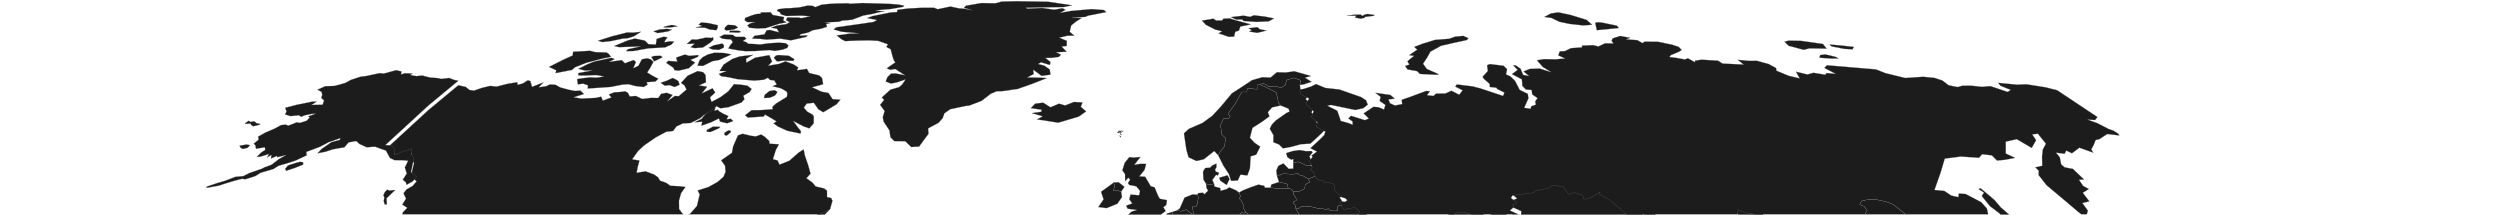 <svg width="2202" height="189" viewBox="0 0 2202 189" fill="none" xmlns="http://www.w3.org/2000/svg">
<g clip-path="url(#clip0_2027_930)">
<path d="M1051.38 189.086L1050.95 193.57L1049.56 193.784L1049.13 197.52L1044.43 194.424L1041.76 194.958L1038.03 191.862L1035.46 189.193L1033.11 189.086L1032.26 186.737L1036.42 185.456L1040.27 185.99L1045.07 184.602L1048.39 187.484L1051.38 189.086V189.086Z" fill="#1C1C1C" stroke="#6A6A6A" stroke-width="0.2" stroke-linecap="round" stroke-linejoin="round"/>
<path d="M1184.97 173.711L1180.81 173.498L1179.96 174.138L1181.56 176.274L1183.69 180.544L1179.31 180.865L1177.93 182.359L1178.25 185.669L1176 185.029L1171.41 185.349L1169.81 183.747L1167.99 184.922L1165.97 183.961L1161.8 183.854L1155.71 182.253L1150.48 181.719L1146.42 181.932L1143.86 183.641L1141.4 183.961L1140.87 180.971L1138.84 177.982L1141.83 176.594L1141.4 174.031L1139.59 171.576L1138.95 168.693H1143.97L1149.09 166.237L1149.63 162.607L1153.47 160.472L1152.4 157.589L1155.29 156.522L1160.2 154.066L1165.86 155.667L1166.82 157.269L1169.38 156.522L1174.51 158.016L1175.68 161.113L1174.94 162.821L1178.99 167.092L1181.24 168.266V169.44L1184.87 170.615L1186.68 172.323L1184.97 173.711V173.711Z" fill="#1C1C1C" stroke="#6A6A6A" stroke-width="0.2" stroke-linecap="round" stroke-linejoin="round"/>
<path d="M725.657 189.833L720.317 195.599L724.482 193.357L727.579 194.851L725.016 197.093L729.074 198.908L732.064 197.307L736.656 199.335L733.666 204.247L737.724 203.072L737.404 206.596L737.938 210.76L734.093 216.739L731.53 216.952L728.433 215.671L731.103 210.226L729.822 209.372L722.026 215.137L718.822 214.924L723.521 211.721L718.822 210.119L712.948 210.546L702.696 210.333L702.482 208.411L706.541 205.955L704.725 204.247L710.492 200.19L719.249 189.62L723.734 185.883L729.074 183.641L731.317 183.854L729.715 185.669L725.657 189.833Z" fill="#1C1C1C" stroke="#6A6A6A" stroke-width="0.2" stroke-linecap="round" stroke-linejoin="round"/>
<path d="M341.2 166.984L342.802 167.839L348.142 167.305L340.452 174.672L340.773 180.01H338.744L337.996 177.021L338.53 173.924L337.676 171.896L339.064 169.013L341.2 166.984Z" fill="#1C1C1C" stroke="#6A6A6A" stroke-width="0.2" stroke-linecap="round" stroke-linejoin="round"/>
<path d="M643.853 116.27L640.008 119.473L638.193 118.94L638.086 117.124L638.513 116.697L641.503 114.882L643.319 114.989L643.853 116.27Z" fill="#1C1C1C" stroke="#6A6A6A" stroke-width="0.2" stroke-linecap="round" stroke-linejoin="round"/>
<path d="M633.495 112.853L625.805 116.27L622.602 116.057V114.455L627.941 111.572L634.349 111.679L633.495 112.853Z" fill="#1C1C1C" stroke="#6A6A6A" stroke-width="0.2" stroke-linecap="round" stroke-linejoin="round"/>
<path d="M630.183 94.916L629.222 97.585L632.105 96.625L633.707 98.226L637.445 100.361L641.503 102.177L640.008 105.059L643.746 104.632L645.775 106.661L640.435 108.583L634.134 107.088L633.28 104.312L626.552 107.622L617.795 110.718L618.542 107.195L611.814 107.728L617.902 104.739L621.746 99.934L627.193 94.489L630.183 94.916Z" fill="#1C1C1C" stroke="#6A6A6A" stroke-width="0.2" stroke-linecap="round" stroke-linejoin="round"/>
<path d="M678.133 86.055L672.9 86.375L673.648 83.492L677.706 80.182L682.298 79.435L684.755 81.037L683.153 83.492L682.191 84.346L678.133 86.055Z" fill="#1C1C1C" stroke="#6A6A6A" stroke-width="0.2" stroke-linecap="round" stroke-linejoin="round"/>
<path d="M598.572 74.631L594.193 76.659L589.708 74.951L585.543 75.485L581.912 72.923L587.252 71.108L592.485 68.652L595.688 70.253L597.397 71.321L597.824 72.389L598.572 74.631Z" fill="#1C1C1C" stroke="#6A6A6A" stroke-width="0.2" stroke-linecap="round" stroke-linejoin="round"/>
<g filter="url(#filter0_d_2027_930)">
<path d="M655.172 226.881L652.823 223.038L655.92 213.962L654.211 212.041L650.26 213.108L649.085 211.4L643.211 216.418L639.794 221.65L636.804 224.746L634.134 225.814L632.318 226.134L631.144 227.735H621.212L612.882 227.842L609.998 229.017L602.737 233.714V233.608L601.775 233.181L599.639 234.141L597.61 235.529L595.688 234.355L590.669 235.209L586.504 236.17L584.475 237.024L582.019 239.266L583.941 240.014L585.756 239.587H586.077L585.756 241.615L580.63 242.363L577.64 243.217L575.825 244.284L573.048 243.644L571.339 243.964L568.242 245.886L563.33 248.021L560.446 247.594L562.582 245.245L566.533 241.508L570.912 239.266L572.087 237.345L573.048 234.141L577.106 230.405L578.067 226.134L579.242 230.298L583.3 231.259L585.863 229.017L584.368 223.892L583.407 221.756L579.135 220.475L575.077 219.728H570.912L567.281 218.874L566.854 217.379L565.359 218.34L564.077 218.126L566.106 215.884L564.184 215.03L566.213 212.468L564.932 210.546L566.747 208.624L561.194 207.663L561.087 203.819L560.233 202.965L556.708 202.752L552.33 201.471L550.728 202.325L548.806 203.926L545.282 204.994L541.971 207.663L536.204 205.848L531.505 206.702L527.34 204.674L522.428 203.606L518.904 203.179L517.836 202.111L518.797 198.481H516.981L515.593 201.043H504.7H486.545H468.604H452.692H436.886H421.188H405.062H399.936H384.237H369.179H368.432L362.665 194.531L360.956 191.648L353.481 188.872L354.869 183L358.713 179.049L354.335 176.167L357.645 170.935L355.403 166.237L358.073 162.821L363.519 159.724L366.937 155.667L362.024 151.61L363.519 144.243L364.694 139.759L362.985 136.876L362.131 134.314L362.772 131.004L355.83 133.032L347.714 136.556L347.393 132.499L346.859 129.723L343.869 128.014L339.384 127.801L377.402 92.888L403.673 71.107L410.081 72.495L413.605 75.271L417.557 75.805L424.285 73.456L431.76 71.641L437.42 72.281L446.925 69.826L455.682 68.438L455.895 70.787L460.701 69.399L464.866 66.73L467.109 67.37L468.604 72.495L478.749 68.545L474.584 72.922L480.992 71.961L484.409 70.36L489.322 70.68L493.487 73.029L501.496 75.164L506.516 76.125L511.214 75.805L514.311 78.794L505.234 81.677L512.069 82.852L524.777 82.211L529.476 81.143L530.971 84.667L538.554 81.784L536.311 79.221L541.117 77.3L546.67 76.979L550.835 76.445L553.078 77.833L554.679 80.93L560.019 80.503L565.679 83.172L573.368 82.211L579.776 82.318L582.339 78.688L587.145 77.727L592.378 79.648L587.785 85.2L594.407 80.503L597.824 80.716L604.659 74.844L602.95 71.321L599.853 68.972L605.727 62.672L614.484 58.615L619.289 59.576L621.425 62.032L621.852 68.438L615.658 71.214L622.814 72.388L618.115 78.26L627.619 73.776L629.969 77.513L625.377 81.784L626.765 85.734L634.561 81.57L641.503 76.445L646.522 70.146L652.395 70.573L658.162 71.427L662.007 74.31L660.191 77.193L654.745 80.289L655.706 83.385L653.143 86.268L641.503 90.432L634.561 91.393L631.144 89.578L627.619 92.567L619.717 97.585L616.513 100.255L608.29 104.312L601.348 104.739L595.902 107.301L592.805 111.359L586.717 112.106L577.426 117.124L567.388 124.064L562.048 128.975L556.815 136.342L563.223 137.41L561.621 143.282L560.767 148.193L568.563 146.912L576.038 149.688L579.562 152.144L581.378 155.133L586.611 156.948L590.455 159.618L598.572 160.045L603.698 160.685L599.853 166.237L598.038 172.75L598.144 180.117L602.843 186.416L607.863 184.281L613.843 177.448L616.299 167.198L614.484 163.782L624.095 160.685L632.105 156.201L637.231 151.717L639.046 147.446L638.619 142.001L635.202 137.196L644.706 130.577L645.774 124.918L649.939 115.309L653.997 113.814L661.152 115.522L665.638 116.163L670.444 114.455L673.754 116.59L677.599 120.22L677.812 122.569L686.035 123.103L683.259 128.335L680.803 136.235L684.861 137.303L686.569 141.04L695.326 137.517L703.336 130.47L707.821 127.587L708.996 133.246L711.773 141.254L713.908 148.941L710.277 152.998L715.404 156.628L718.501 160.258L725.869 161.966L728.432 163.995V169.547L732.063 170.401L733.238 172.857L731.102 180.224L726.51 182.679L722.025 185.028L712.627 187.377L704.19 192.716L695.006 193.89L684.22 192.395H676.424L670.764 192.822L664.677 197.627L656.774 200.616L645.988 209.371L637.551 215.564L642.57 214.496L654.211 205.635L667.347 200.083L675.463 199.442L678.987 202.752L672.473 207.236L671.832 214.389L671.939 219.514L677.919 222.824L687.103 221.863L694.792 214.283L693.724 219.194L696.394 221.65L688.492 226.027L675.249 230.084L669.055 232.754L661.366 237.665L657.415 237.131L659.017 231.472L670.123 225.814L661.473 226.027L655.172 226.881Z" fill="#1C1C1C"/>
<path d="M655.172 226.881L652.823 223.038L655.92 213.962L654.211 212.041L650.26 213.108L649.085 211.4L643.211 216.418L639.794 221.65L636.804 224.746L634.134 225.814L632.318 226.134L631.144 227.735H621.212L612.882 227.842L609.998 229.017L602.737 233.714V233.608L601.775 233.181L599.639 234.141L597.61 235.529L595.688 234.355L590.669 235.209L586.504 236.17L584.475 237.024L582.019 239.266L583.941 240.014L585.756 239.587H586.077L585.756 241.615L580.63 242.363L577.64 243.217L575.825 244.284L573.048 243.644L571.339 243.964L568.242 245.886L563.33 248.021L560.446 247.594L562.582 245.245L566.533 241.508L570.912 239.266L572.087 237.345L573.048 234.141L577.106 230.405L578.067 226.134L579.242 230.298L583.3 231.259L585.863 229.017L584.368 223.892L583.407 221.756L579.135 220.475L575.077 219.728H570.912L567.281 218.874L566.854 217.379L565.359 218.34L564.077 218.126L566.106 215.884L564.184 215.03L566.213 212.468L564.932 210.546L566.747 208.624L561.194 207.663L561.087 203.819L560.233 202.965L556.708 202.752L552.33 201.471L550.728 202.325L548.806 203.926L545.282 204.994L541.971 207.663L536.204 205.848L531.505 206.702L527.34 204.674L522.428 203.606L518.904 203.179L517.836 202.111L518.797 198.481H516.981L515.593 201.043H504.7H486.545H468.604H452.692H436.886H421.188H405.062H399.936H384.237H369.179H368.432L362.665 194.531L360.956 191.648L353.481 188.872L354.869 183L358.713 179.049L354.335 176.167L357.645 170.935L355.403 166.237L358.073 162.821L363.519 159.724L366.937 155.667L362.024 151.61L363.519 144.243L364.694 139.759L362.985 136.876L362.131 134.314L362.772 131.004L355.83 133.032L347.714 136.556L347.393 132.499L346.859 129.723L343.869 128.014L339.384 127.801L377.402 92.888L403.673 71.107L410.081 72.495L413.605 75.271L417.557 75.805L424.285 73.456L431.76 71.641L437.42 72.281L446.925 69.826L455.682 68.438L455.895 70.787L460.701 69.399L464.866 66.73L467.109 67.37L468.604 72.495L478.749 68.545L474.584 72.922L480.992 71.961L484.409 70.36L489.322 70.68L493.487 73.029L501.496 75.164L506.516 76.125L511.214 75.805L514.311 78.794L505.234 81.677L512.069 82.852L524.777 82.211L529.476 81.143L530.971 84.667L538.554 81.784L536.311 79.221L541.117 77.3L546.67 76.979L550.835 76.445L553.078 77.833L554.679 80.93L560.019 80.503L565.679 83.172L573.368 82.211L579.776 82.318L582.339 78.688L587.145 77.727L592.378 79.648L587.785 85.2L594.407 80.503L597.824 80.716L604.659 74.844L602.95 71.321L599.853 68.972L605.727 62.672L614.484 58.615L619.289 59.576L621.425 62.032L621.852 68.438L615.658 71.214L622.814 72.388L618.115 78.26L627.619 73.776L629.969 77.513L625.377 81.784L626.765 85.734L634.561 81.57L641.503 76.445L646.522 70.146L652.395 70.573L658.162 71.427L662.007 74.31L660.191 77.193L654.745 80.289L655.706 83.385L653.143 86.268L641.503 90.432L634.561 91.393L631.144 89.578L627.619 92.567L619.717 97.585L616.513 100.255L608.29 104.312L601.348 104.739L595.902 107.301L592.805 111.359L586.717 112.106L577.426 117.124L567.388 124.064L562.048 128.975L556.815 136.342L563.223 137.41L561.621 143.282L560.767 148.193L568.563 146.912L576.038 149.688L579.562 152.144L581.378 155.133L586.611 156.948L590.455 159.618L598.572 160.045L603.698 160.685L599.853 166.237L598.038 172.75L598.144 180.117L602.843 186.416L607.863 184.281L613.843 177.448L616.299 167.198L614.484 163.782L624.095 160.685L632.105 156.201L637.231 151.717L639.046 147.446L638.619 142.001L635.202 137.196L644.706 130.577L645.774 124.918L649.939 115.309L653.997 113.814L661.152 115.522L665.638 116.163L670.444 114.455L673.754 116.59L677.599 120.22L677.812 122.569L686.035 123.103L683.259 128.335L680.803 136.235L684.861 137.303L686.569 141.04L695.326 137.517L703.336 130.47L707.821 127.587L708.996 133.246L711.773 141.254L713.908 148.941L710.277 152.998L715.404 156.628L718.501 160.258L725.869 161.966L728.432 163.995V169.547L732.063 170.401L733.238 172.857L731.102 180.224L726.51 182.679L722.025 185.028L712.627 187.377L704.19 192.716L695.006 193.89L684.22 192.395H676.424L670.764 192.822L664.677 197.627L656.774 200.616L645.988 209.371L637.551 215.564L642.57 214.496L654.211 205.635L667.347 200.083L675.463 199.442L678.987 202.752L672.473 207.236L671.832 214.389L671.939 219.514L677.919 222.824L687.103 221.863L694.792 214.283L693.724 219.194L696.394 221.65L688.492 226.027L675.249 230.084L669.055 232.754L661.366 237.665L657.415 237.131L659.017 231.472L670.123 225.814L661.473 226.027L655.172 226.881Z" stroke="#6A6A6A" stroke-width="0.2" stroke-linecap="round" stroke-linejoin="round"/>
</g>
<path d="M541.438 51.996L536.419 54.558L547.632 52.957L550.409 55.733L558.205 52.85L560.127 54.665L557.777 60.11L562.369 57.868L565.36 52.209L569.952 51.355L573.156 52.209L575.505 54.452L572.622 59.897L570.059 63.847L574.544 66.623L579.884 69.399L577.107 71.855L569.525 72.389L570.379 74.524L566.962 76.659L559.806 75.805L553.719 74.204L548.273 74.524L538.127 76.552L526.06 77.407L517.623 77.941L517.943 75.165L513.565 73.67L508.973 74.31L508.332 69.719L511.856 69.079L519.652 68.118L525.526 68.438L532.147 67.371L525.205 66.089L515.487 66.516L509.4 66.41V64.381L521.895 62.032L515.167 62.139L509.4 60.644L517.73 56.48L523.283 54.238L538.448 50.928L541.438 51.996Z" fill="#1C1C1C" stroke="#6A6A6A" stroke-width="0.2" stroke-linecap="round" stroke-linejoin="round"/>
<path d="M583.621 50.395L576.146 54.025L573.689 50.181L575.932 49.327L581.806 49.113L583.621 50.395Z" fill="#1C1C1C" stroke="#6A6A6A" stroke-width="0.2" stroke-linecap="round" stroke-linejoin="round"/>
<path d="M699.598 52.103L698.85 53.597L694.471 53.491L690.093 53.384L684.86 54.131L683.899 53.704L681.656 50.822L683.472 48.9L685.821 48.473L694.792 49.113L699.598 52.103Z" fill="#1C1C1C" stroke="#6A6A6A" stroke-width="0.2" stroke-linecap="round" stroke-linejoin="round"/>
<path d="M657.094 51.782L657.414 55.199L665.103 50.821L677.598 48.579L680.054 54.238L676.637 57.868L686.248 56.266L691.908 54.024L699.17 56.8L703.122 59.469L701.947 61.925L710.704 60.644L712.733 64.274L721.704 66.516L724.053 68.758L725.014 74.203L715.296 76.873L723.519 80.716L729.82 81.997L733.344 87.336L740.286 87.763L736.762 91.927L725.121 98.867L720.849 96.304L716.791 90.539L710.49 91.286L708.034 94.81L710.917 98.226L715.723 101.002L716.791 102.604L716.684 108.689L712.84 113.067L707.82 111.359L698.636 106.554L702.481 111.786L705.471 115.522L705.151 117.658L693.51 115.202L685.394 111.572L681.336 108.689L683.899 106.874L678.773 103.778L673.753 100.895L672.792 102.604L658.802 103.565L656.239 101.536L662.006 97.052L670.656 96.945L680.588 96.198L680.375 94.062L683.685 91.073L693.083 85.307L693.51 82.638L692.976 80.716L687.957 77.834L680.375 75.912L684.112 74.417L681.976 70.787L678.345 70.466L676.316 68.545L672.792 70.253L664.356 71L649.404 69.719L641.502 68.011L635.201 67.157L633.172 65.128L639.9 62.566H633.813L637.337 56.907L644.919 51.996L651.327 49.754L663.288 48.259L657.094 51.782Z" fill="#1C1C1C" stroke="#6A6A6A" stroke-width="0.2" stroke-linecap="round" stroke-linejoin="round"/>
<path d="M603.27 48.045L607.115 49.22L615.231 48.472L614.697 50.074L608.183 52.743L612.241 55.092L606.688 60.11L597.717 62.245L594.086 61.819L593.125 59.683L586.824 55.412L588.64 53.597L596.542 54.238L595.581 50.715L603.27 48.045Z" fill="#1C1C1C" stroke="#6A6A6A" stroke-width="0.2" stroke-linecap="round" stroke-linejoin="round"/>
<path d="M627.406 53.918L619.076 58.082L614.377 57.868L616.299 52.957L619.076 50.288L623.561 47.939L629.114 46.444L637.551 46.658L644.172 47.939L633.386 52.85L627.406 53.918Z" fill="#1C1C1C" stroke="#6A6A6A" stroke-width="0.2" stroke-linecap="round" stroke-linejoin="round"/>
<path d="M503.74 61.605L489.323 64.381L489.963 61.925L483.556 58.935L488.255 56.587L496.264 52.529L504.38 48.899L504.808 45.59L519.759 44.735L524.244 45.91L534.389 46.23L536.418 47.725L538.127 50.074L531.186 51.462L516.341 55.305L506.516 59.256L503.74 61.605Z" fill="#1C1C1C" stroke="#6A6A6A" stroke-width="0.2" stroke-linecap="round" stroke-linejoin="round"/>
<path d="M637.445 41.96L633.066 43.988L627.513 43.561L624.096 42.173L628.901 39.824L636.27 38.33L637.765 40.251L637.445 41.96Z" fill="#1C1C1C" stroke="#6A6A6A" stroke-width="0.2" stroke-linecap="round" stroke-linejoin="round"/>
<path d="M628.047 32.671L628.261 35.127L625.271 37.796L619.077 41.853L611.708 42.387L608.29 41.533L611.921 38.436L604.873 38.757L609.465 34.7L613.523 34.913L621.746 33.098L626.979 33.418L628.047 32.671Z" fill="#1C1C1C" stroke="#6A6A6A" stroke-width="0.2" stroke-linecap="round" stroke-linejoin="round"/>
<path d="M585.97 35.447L585.223 37.262L589.922 36.408L593.766 36.621L591.31 39.291L585.863 41.746L571.019 42.6L557.884 44.949L551.476 45.056L553.078 43.348L564.505 40.892L545.389 41.533L540.903 40.572L553.398 35.447L559.165 33.952L568.029 35.767L571.126 38.863L577.64 39.291L578.388 34.272L584.582 32.351L587.892 32.884L585.97 35.447Z" fill="#1C1C1C" stroke="#6A6A6A" stroke-width="0.2" stroke-linecap="round" stroke-linejoin="round"/>
<path d="M645.454 30.749L647.911 32.457H655.813L657.308 34.166L654.318 36.087L657.629 37.262L658.91 38.543L664.143 38.757L669.59 39.184L677.172 38.116L685.822 37.582L692.016 38.009L694.472 40.038L693.405 42.173L689.56 43.668L682.405 44.842L677.813 44.095L665.211 44.949L656.668 45.056L650.687 44.415L641.503 42.707L643.212 39.718L645.454 37.155L643.959 34.806L636.484 34.166L633.707 32.564L637.765 30.429L645.454 30.749Z" fill="#1C1C1C" stroke="#6A6A6A" stroke-width="0.2" stroke-linecap="round" stroke-linejoin="round"/>
<path d="M564.611 27.973L558.417 31.924L552.757 33.739L548.699 33.952L538.126 36.194L530.544 37.048L526.699 35.874L539.194 31.924L552.223 28.614L558.096 28.721L564.611 27.973Z" fill="#1C1C1C" stroke="#6A6A6A" stroke-width="0.2" stroke-linecap="round" stroke-linejoin="round"/>
<path d="M651.328 28.614L649.406 28.721L642.357 28.4L643.105 27.012L650.794 27.119L652.503 27.973L651.328 28.614Z" fill="#1C1C1C" stroke="#6A6A6A" stroke-width="0.2" stroke-linecap="round" stroke-linejoin="round"/>
<path d="M588.533 27.653L579.135 29.148L575.611 27.547L581.058 25.945L587.465 25.411L591.844 26.159L588.533 27.653Z" fill="#1C1C1C" stroke="#6A6A6A" stroke-width="0.2" stroke-linecap="round" stroke-linejoin="round"/>
<path d="M596.862 23.169L590.775 24.13H584.367L585.435 23.382L591.522 21.994L593.338 22.208L596.862 23.169Z" fill="#1C1C1C" stroke="#6A6A6A" stroke-width="0.2" stroke-linecap="round" stroke-linejoin="round"/>
<path d="M646.843 25.838L639.795 26.906L638.086 25.731L638.727 23.916L641.076 21.888L645.775 22.101L647.591 22.422L650.047 24.13L646.843 25.838Z" fill="#1C1C1C" stroke="#6A6A6A" stroke-width="0.2" stroke-linecap="round" stroke-linejoin="round"/>
<path d="M632.104 24.556L630.93 26.585L625.27 26.051L620.998 24.45L612.668 24.236L618.328 22.848L615.338 21.674L617.687 19.752L624.202 20.393L632.211 22.208L632.104 24.556Z" fill="#1C1C1C" stroke="#6A6A6A" stroke-width="0.2" stroke-linecap="round" stroke-linejoin="round"/>
<path d="M689.88 18.044L692.764 19.645L685.822 21.033L674.502 24.77L667.24 25.091L659.978 24.45L658.269 22.421L660.512 20.713L665.104 19.432H658.056L655.92 17.83L656.347 15.802L661.58 13.773L665.958 12.385L670.23 12.065L669.91 10.997L678.774 10.784L680.482 13.133L685.502 14.094L690.628 15.054L689.88 18.044Z" fill="#1C1C1C" stroke="#6A6A6A" stroke-width="0.2" stroke-linecap="round" stroke-linejoin="round"/>
<path d="M774.46 3.096L783.751 3.416L790.906 3.95L796.459 5.018L795.285 6.086L784.819 7.901L775.208 8.755L770.936 9.716H778.945L767.732 12.385L760.47 13.666L750.538 17.403L741.888 18.15L738.577 19.218L726.51 19.645L731.209 20.286L727.684 21.14L728.432 23.595L723.092 25.304L715.724 26.692L711.986 28.613L704.937 30.215L704.403 31.39L711.345 31.176L710.17 32.457L696.607 35.553L687.53 34.059L675.035 34.913L669.696 34.272L662.434 33.952L664.676 31.496L673.22 30.322L675.356 26.692L678.132 26.371L686.142 28.507L684.326 25.304L679.093 24.343L684.433 22.421L692.549 21.247L695.54 19.538L692.336 17.723L693.511 15.374L703.549 15.481L705.899 16.015L713.694 14.307L705.899 13.773L692.443 14.093L687.744 12.598L686.889 10.783L684.219 9.502L685.394 8.114L691.802 7.26L696.287 7.153L704.19 6.513L711.452 4.911L715.617 5.125L718.18 6.299L723.519 4.164L729.073 3.523L736.014 3.096L747.121 2.882L748.509 3.31L759.509 2.669L766.984 2.882L774.46 3.096Z" fill="#1C1C1C" stroke="#6A6A6A" stroke-width="0.2" stroke-linecap="round" stroke-linejoin="round"/>
<g filter="url(#filter1_d_2027_930)">
<path d="M1701.86 198.055L1711.47 202.859L1717.87 209.052H1725.99L1728.77 206.489L1736.14 204.461L1737.52 210.546L1737.2 213.002L1740.19 220.262L1740.83 226.882L1733.47 225.707L1730.37 228.056L1735.39 233.822L1739.55 241.829L1736.88 241.936L1738.91 245.459L1733.04 241.402V245.246L1726.2 248.129L1729.19 251.759L1724.28 251.438L1720.44 249.303L1719.26 254.214L1715.1 257.845L1712.86 262.222L1706.13 264.144L1703.56 267.347L1698.44 269.269L1699.83 266.066L1697.37 263.396L1699.51 258.805L1694.7 255.282L1691.07 257.631L1687.22 262.436L1685.84 266.813L1680.5 267.133L1679.11 270.336L1684.23 274.927L1689.36 276.102L1690.86 279.091L1696.3 281.12L1700.36 276.209L1706.66 278.878L1710.4 279.091L1712.86 282.615L1705.7 284.537L1704.63 288.273L1700.57 291.69L1699.61 296.495L1707.2 300.231L1712.11 306.958L1717.98 313.257L1723.85 318.489L1725.56 323.614L1722.57 325.535L1725.14 329.165L1729.3 331.301L1730.16 336.853L1730.26 342.298L1727.27 342.939L1725.03 350.305L1722.57 359.381L1718.94 367.495L1712.11 373.794L1705.06 379.667L1698.54 380.414L1695.45 383.404L1692.99 381.268L1690.32 384.578L1682.63 388.101L1676.44 389.062L1675.69 396.322L1672.38 396.749L1670.03 391.731L1670.99 389.169L1662.66 386.927L1660.1 388.101L1653.8 386.286L1650.49 383.51L1650.81 379.56L1645.15 378.279L1641.84 375.716L1637.46 379.346L1631.8 380.2L1627.1 380.094L1624.22 381.802L1621.33 382.763L1623.47 390.664L1620.27 390.45L1619.41 388.849L1618.88 385.966L1614.82 387.995L1612.04 386.713L1607.24 384.151L1608.09 378.492L1604.14 377.104L1601.58 370.805L1595.6 371.979L1594.85 363.865L1599.33 358.1L1598.37 352.441L1596.98 347.209L1594.1 345.608L1591.22 341.551L1587.91 342.084L1581.39 341.017L1582.67 338.134L1578.83 333.863L1575.41 336.746L1570.18 335.144L1564.41 339.415L1560.25 344.54L1555.76 345.394L1552.77 343.579L1549.67 343.366L1545.08 341.871L1542.31 343.579L1539.53 348.704L1537.93 343.259L1534.62 344.754L1527.68 344.006L1520.73 342.511L1515.39 339.415L1510.59 338.134L1507.92 334.824L1504.39 333.863L1497.56 329.379L1492.43 327.244L1490.4 328.845L1481.22 324.041L1474.6 319.77L1471.18 312.189L1475.56 313.15L1474.92 309.627L1471.72 306.104L1470.86 300.552L1462.64 292.437L1452.49 289.768L1449.4 284.43L1444.38 281.227L1442.77 279.305L1440.85 275.461L1440.32 272.792L1436.37 271.191L1434.76 271.938L1431.45 265.532L1432.63 264.037L1431.35 262.436L1435.73 259.233L1439.14 257.845L1445.34 258.805L1445.98 254.428L1452.81 253.681L1453.88 250.905L1461.25 247.275L1461.46 245.78L1459.65 241.829L1462.74 240.121L1453.35 228.377L1463.07 225.707L1465.2 224.213L1464.13 212.148L1475.67 214.39L1477.38 211.294L1474.71 204.674L1478.76 204.034L1480.79 199.549L1482.61 199.015L1486.13 203.713L1492.22 207.237L1500.98 209.692L1507.17 215.137L1508.67 222.931L1511.87 225.921L1518.81 227.095L1526.5 227.95L1535.04 232.22L1538.68 232.968L1544.01 239.16L1549.03 243.217L1555.01 243.004L1567.08 244.605L1573.92 243.644L1579.9 244.605L1589.94 248.769H1596.56L1600.08 250.798L1604.78 247.168L1612.47 244.819L1620.59 244.605L1625.82 242.256L1627.95 238.626L1630.52 236.277L1628.49 234.035L1625.39 231.473L1625.93 227.095L1629.34 227.736L1635.64 229.124L1639.06 225.494L1645.9 222.931L1647.28 218.447L1649.95 216.525L1657.22 215.671L1661.91 216.419L1661.06 214.07L1653.37 209.372L1647.82 207.237L1645.15 209.692L1639.27 208.625L1636.82 209.479L1633.83 206.81L1633.51 200.083L1632.87 195.065L1640.77 197.628L1645.47 193.464L1643.44 190.474L1643.23 183.534L1644.61 181.399L1641.94 177.769L1637.99 176.274L1639.81 172.964L1645.25 171.79L1651.88 171.576L1661.06 173.605L1667.47 175.954L1675.69 182.573L1679.75 185.456L1684.55 189.513L1691.18 195.919L1701.86 198.055Z" fill="#1C1C1C"/>
<path d="M1701.86 198.055L1711.47 202.859L1717.87 209.052H1725.99L1728.77 206.489L1736.14 204.461L1737.52 210.546L1737.2 213.002L1740.19 220.262L1740.83 226.882L1733.47 225.707L1730.37 228.056L1735.39 233.822L1739.55 241.829L1736.88 241.936L1738.91 245.459L1733.04 241.402V245.246L1726.2 248.129L1729.19 251.759L1724.28 251.438L1720.44 249.303L1719.26 254.214L1715.1 257.845L1712.86 262.222L1706.13 264.144L1703.56 267.347L1698.44 269.269L1699.83 266.066L1697.37 263.396L1699.51 258.805L1694.7 255.282L1691.07 257.631L1687.22 262.436L1685.84 266.813L1680.5 267.133L1679.11 270.336L1684.23 274.927L1689.36 276.102L1690.86 279.091L1696.3 281.12L1700.36 276.209L1706.66 278.878L1710.4 279.091L1712.86 282.615L1705.7 284.537L1704.63 288.273L1700.57 291.69L1699.61 296.495L1707.2 300.231L1712.11 306.958L1717.98 313.257L1723.85 318.489L1725.56 323.614L1722.57 325.535L1725.14 329.165L1729.3 331.301L1730.16 336.853L1730.26 342.298L1727.27 342.939L1725.03 350.305L1722.57 359.381L1718.94 367.495L1712.11 373.794L1705.06 379.667L1698.54 380.414L1695.45 383.404L1692.99 381.268L1690.32 384.578L1682.63 388.101L1676.44 389.062L1675.69 396.322L1672.38 396.749L1670.03 391.731L1670.99 389.169L1662.66 386.927L1660.1 388.101L1653.8 386.286L1650.49 383.51L1650.81 379.56L1645.15 378.279L1641.84 375.716L1637.46 379.346L1631.8 380.2L1627.1 380.094L1624.22 381.802L1621.33 382.763L1623.47 390.664L1620.27 390.45L1619.41 388.849L1618.88 385.966L1614.82 387.995L1612.04 386.713L1607.24 384.151L1608.09 378.492L1604.14 377.104L1601.58 370.805L1595.6 371.979L1594.85 363.865L1599.33 358.1L1598.37 352.441L1596.98 347.209L1594.1 345.608L1591.22 341.551L1587.91 342.084L1581.39 341.017L1582.67 338.134L1578.83 333.863L1575.41 336.746L1570.18 335.144L1564.41 339.415L1560.25 344.54L1555.76 345.394L1552.77 343.579L1549.67 343.366L1545.08 341.871L1542.31 343.579L1539.53 348.704L1537.93 343.259L1534.62 344.754L1527.68 344.006L1520.73 342.511L1515.39 339.415L1510.59 338.134L1507.92 334.824L1504.39 333.863L1497.56 329.379L1492.43 327.244L1490.4 328.845L1481.22 324.041L1474.6 319.77L1471.18 312.189L1475.56 313.15L1474.92 309.627L1471.72 306.104L1470.86 300.552L1462.64 292.437L1452.49 289.768L1449.4 284.43L1444.38 281.227L1442.77 279.305L1440.85 275.461L1440.32 272.792L1436.37 271.191L1434.76 271.938L1431.45 265.532L1432.63 264.037L1431.35 262.436L1435.73 259.233L1439.14 257.845L1445.34 258.805L1445.98 254.428L1452.81 253.681L1453.88 250.905L1461.25 247.275L1461.46 245.78L1459.65 241.829L1462.74 240.121L1453.35 228.377L1463.07 225.707L1465.2 224.213L1464.13 212.148L1475.67 214.39L1477.38 211.294L1474.71 204.674L1478.76 204.034L1480.79 199.549L1482.61 199.015L1486.13 203.713L1492.22 207.237L1500.98 209.692L1507.17 215.137L1508.67 222.931L1511.87 225.921L1518.81 227.095L1526.5 227.95L1535.04 232.22L1538.68 232.968L1544.01 239.16L1549.03 243.217L1555.01 243.004L1567.08 244.605L1573.92 243.644L1579.9 244.605L1589.94 248.769H1596.56L1600.08 250.798L1604.78 247.168L1612.47 244.819L1620.59 244.605L1625.82 242.256L1627.95 238.626L1630.52 236.277L1628.49 234.035L1625.39 231.473L1625.93 227.095L1629.34 227.736L1635.64 229.124L1639.06 225.494L1645.9 222.931L1647.28 218.447L1649.95 216.525L1657.22 215.671L1661.91 216.419L1661.06 214.07L1653.37 209.372L1647.82 207.237L1645.15 209.692L1639.27 208.625L1636.82 209.479L1633.83 206.81L1633.51 200.083L1632.87 195.065L1640.77 197.628L1645.47 193.464L1643.44 190.474L1643.23 183.534L1644.61 181.399L1641.94 177.769L1637.99 176.274L1639.81 172.964L1645.25 171.79L1651.88 171.576L1661.06 173.605L1667.47 175.954L1675.69 182.573L1679.75 185.456L1684.55 189.513L1691.18 195.919L1701.86 198.055Z" stroke="#6A6A6A" stroke-width="0.2" stroke-linecap="round" stroke-linejoin="round"/>
</g>
<path d="M1097.51 187.057L1100.18 189.192L1104.13 189.726L1103.92 191.541L1106.91 192.929L1107.55 191.221L1111.18 191.968L1111.93 194.104L1115.88 194.424L1118.66 197.734H1117.05L1116.31 198.908L1115.13 199.228L1114.92 200.723L1113.96 201.044L1113.85 201.684L1112.14 202.325L1109.79 202.218L1109.15 203.713L1106.59 202.432L1104.13 202.752L1099.86 200.723L1098.04 201.257L1095.27 204.033L1091.21 201.791L1088.01 199.015L1085.23 197.413L1084.48 194.531L1083.41 192.609L1087.05 191.221L1088.86 189.513L1092.6 188.231L1093.77 186.95L1095.16 187.698L1097.51 187.057V187.057Z" fill="#1C1C1C" stroke="#6A6A6A" stroke-width="0.2" stroke-linecap="round" stroke-linejoin="round"/>
<path d="M1091.32 169.654L1092.81 172.964L1091.53 174.779L1093.56 177.021L1095.16 180.544L1094.95 182.893L1097.51 187.057L1095.16 187.698L1093.77 186.95L1092.6 188.231L1088.86 189.513L1087.04 191.221L1083.41 192.609L1084.48 194.531L1085.23 197.413L1088.01 199.015L1091.21 201.791L1089.5 204.887L1087.69 205.741L1088.75 210.119L1088.33 211.293L1086.51 209.905L1083.95 209.692L1080.21 210.866L1075.51 210.546L1074.87 212.361L1071.99 210.546L1070.49 210.866L1064.62 208.838L1063.55 210.226H1059.07L1059.49 205.421L1062.06 200.937L1054.37 199.656L1051.8 197.947L1052.02 195.064L1050.95 193.57L1051.38 189.085L1050.2 182.146H1053.3L1054.58 179.69L1055.54 173.711L1054.58 171.469L1055.43 170.081L1059.71 169.761L1060.77 171.149L1064.08 167.945L1062.7 165.49L1062.27 161.86L1066.22 162.714L1069.32 161.753L1069.64 164.209L1074.87 165.703L1074.98 168.052L1080 166.771L1082.77 165.063L1088.75 167.625L1091.32 169.654V169.654Z" fill="#1C1C1C" stroke="#6A6A6A" stroke-width="0.2" stroke-linecap="round" stroke-linejoin="round"/>
<path d="M1082.99 157.696L1080.42 162.928L1074.87 159.191L1073.91 156.522L1081.17 154.386L1082.99 157.696Z" fill="#1C1C1C" stroke="#6A6A6A" stroke-width="0.2" stroke-linecap="round" stroke-linejoin="round"/>
<path d="M1069.32 161.753L1066.22 162.714L1062.27 161.86L1060.03 158.229L1059.6 151.717L1060.24 149.902L1061.63 147.98L1065.9 147.659L1067.61 145.844L1071.45 144.029V147.339L1070.17 149.474L1070.92 151.183L1073.7 152.144L1072.63 154.599L1071.13 153.959L1067.82 158.55L1069.32 161.753Z" fill="#1C1C1C" stroke="#6A6A6A" stroke-width="0.2" stroke-linecap="round" stroke-linejoin="round"/>
<path d="M1155.18 133.033L1156.14 134.101L1153.36 137.731L1155.93 143.71L1154.22 145.738L1150.16 145.631L1145.46 143.283L1143.22 142.535L1139.16 143.603L1139.05 139.866L1137.45 140.72L1133.93 138.478L1132.86 134.848L1138.73 133.033L1144.71 132.179L1150.16 133.14L1155.18 133.033V133.033Z" fill="#1C1C1C" stroke="#6A6A6A" stroke-width="0.2" stroke-linecap="round" stroke-linejoin="round"/>
<path d="M1144.93 74.844L1145.35 78.901L1153.15 82.852L1150.05 87.336L1156.99 94.062L1155.18 99.187L1160.41 103.672L1159.45 107.729L1167.35 111.893L1166.39 114.989L1162.76 118.619L1154.22 126.52L1145.67 127.054L1137.56 129.296L1129.98 130.684L1126.56 127.267L1121.54 125.239L1121.65 119.046L1118.44 113.494L1120.15 109.864L1123.68 106.127L1133.07 99.508L1135.85 98.226L1134.89 95.664L1127.95 92.888L1126.02 90.539L1124.1 81.464L1116.41 77.513L1110.01 74.631L1112.36 73.136L1117.8 76.125L1123.46 75.912L1128.48 77.3L1132.11 74.737L1133.29 70.467L1139.59 68.545L1145.78 70.787L1144.93 74.844V74.844Z" fill="#1C1C1C" stroke="#6A6A6A" stroke-width="0.2" stroke-linecap="round" stroke-linejoin="round"/>
<path d="M987.514 168.907L983.776 167.626L980.572 167.732L981.854 164.209L980.893 160.792L985.164 160.472L990.397 164.529L987.514 168.907Z" fill="#1C1C1C" stroke="#6A6A6A" stroke-width="0.2" stroke-linecap="round" stroke-linejoin="round"/>
<path d="M1004.49 138.264L999.048 145.204L1004.07 144.35H1009.51L1008.13 149.582L1003.53 155.347L1008.77 155.667L1009.09 156.415L1013.57 163.995L1016.99 165.063L1020.09 172.537L1021.58 175.099L1027.88 176.273L1027.24 180.544L1024.68 182.466L1026.71 185.883L1022.01 189.299L1015.07 189.192L1006.1 191.114L1003.75 189.726L1000.22 192.823L995.417 192.075L991.572 194.638L988.902 193.356L996.698 186.416L1001.4 184.922L993.281 183.854L991.893 181.185L997.339 179.156L994.669 175.633L995.737 171.362L1003.32 172.003L1004.17 168.159L1000.86 164.209L1000.76 164.102L994.669 162.928L993.495 161.219L995.417 158.337L993.815 156.521L991.038 159.618L990.932 153.318L988.582 150.115L990.611 143.496L994.669 138.371L998.514 138.798L1004.49 138.264Z" fill="#1C1C1C" stroke="#6A6A6A" stroke-width="0.2" stroke-linecap="round" stroke-linejoin="round"/>
<path d="M923.011 1.494L944.263 4.697L937.107 6.192L923.224 6.406L903.468 6.833L904.963 7.58L918.098 7.046L928.457 8.541L935.933 7.26L938.496 8.755L933.69 11.317L943.515 9.609L961.777 8.007L972.456 8.861L974.272 10.677L958.466 13.773L956.117 14.84L943.942 15.695L952.593 15.908L947.36 19.325L943.515 22.421L942.234 27.973L946.185 31.389L939.884 31.496L932.942 33.205L939.671 35.98L939.564 40.465L935.078 40.998L939.457 45.59L930.166 46.017L934.438 48.152L932.729 50.074L926.642 50.928L920.768 51.035L925.253 54.665L924.719 57.227L916.923 54.878L914.36 56.373L919.7 57.761L924.613 61.178L925.253 65.769L917.351 66.836L914.467 64.594L909.982 61.391L910.516 65.235L904.749 68.224L916.176 68.438L922.05 68.758L909.341 73.776L896.312 78.367L882.75 80.289L877.837 80.396L872.604 82.638L864.595 88.831L853.702 92.995L850.498 93.315L843.984 94.703L836.935 96.198L831.809 99.828L830.314 104.098L826.683 108.155L817.499 113.067L817.819 117.871L813.975 122.996L809.596 129.082L802.654 129.509L797.315 124.384L787.703 124.277L784.286 120.861L783.432 114.882L778.306 107.195L777.558 103.244L779.16 97.799L775.209 92.354L778.733 87.976L776.704 85.841L784.179 79.008L791.868 76.766L794.645 74.417L797.635 69.933L791.762 71.961L788.985 72.815L784.606 73.563L780.121 71.748L781.723 67.797L784.927 64.808L788.985 64.701L797.101 66.302L791.441 62.672L788.558 60.751L783.859 61.498L781.082 60.11L788.558 54.985L787.169 52.85L785.995 49.113L784.5 43.347L780.655 41.319L782.15 39.077L773.5 35.98L765.277 35.553L754.491 35.767L744.345 36.194L741.035 34.486L736.976 31.176L748.724 29.574L756.84 29.361L741.248 27.973L734.307 25.944L736.656 24.023L753.423 21.674L769.442 19.325L772.432 17.616L763.782 15.908L768.694 14.093L784.393 10.997L790.16 10.57L790.373 8.648L799.985 7.473L811.732 6.833H822.838L825.829 8.114L837.149 5.765L844.731 7.367L849.644 7.687L856.265 9.075L849.11 6.833L850.818 5.018L864.381 2.669L876.769 2.882L882.216 1.388L894.924 1.067L923.011 1.494V1.494Z" fill="#1C1C1C" stroke="#6A6A6A" stroke-width="0.2" stroke-linecap="round" stroke-linejoin="round"/>
<path d="M987.515 168.907L988.262 173.605L984.097 179.477L974.699 183.32L967.438 182.36L972.03 175.526L969.787 168.907L976.942 163.782L980.893 160.792L981.855 164.209L980.573 167.732L983.777 167.626L987.515 168.907V168.907Z" fill="#1C1C1C" stroke="#6A6A6A" stroke-width="0.2" stroke-linecap="round" stroke-linejoin="round"/>
<path d="M953.447 90.219L951.952 94.063L956.651 98.12L950.137 102.711L936.147 106.875L931.982 108.049L926.001 107.088L913.293 105.167L918.419 102.497L908.807 99.615L917.244 98.44L917.351 96.625L907.953 95.237L911.798 91.287L918.846 90.433L925.254 94.49L932.729 91.287L938.176 92.888L945.972 89.792L953.447 90.219V90.219Z" fill="#1C1C1C" stroke="#6A6A6A" stroke-width="0.2" stroke-linecap="round" stroke-linejoin="round"/>
<path d="M1395.04 171.362L1399.74 171.042L1409.56 164.849L1408.71 166.985L1417.68 172.003L1437.22 188.659L1438.4 185.242L1447.37 188.979L1453.99 187.271L1457.51 188.445L1461.89 192.289L1466.16 193.57L1469.69 196.453L1476.09 195.492L1480.79 199.549L1478.76 204.033L1474.71 204.674L1477.37 211.293L1475.67 214.39L1464.13 212.148L1465.2 224.212L1463.06 225.707L1453.35 228.376L1462.74 240.121L1459.65 241.829L1461.46 245.779L1457.72 244.712L1454.09 242.256L1445.66 241.615L1436.47 241.402L1434.76 242.149L1426.01 239.267L1423.34 240.761L1423.87 244.712L1414.05 242.363L1410.74 243.324L1410.42 246.313L1407.64 247.594L1401.87 252.292L1400.91 257.204H1398.77L1396.32 254.001L1389.16 253.787L1386.49 248.235L1383.72 248.128L1382.12 241.295L1374 236.384L1364.81 236.918L1358.73 237.879L1351.68 231.793L1346.55 229.23L1336.73 224.426L1335.55 223.892L1322.74 227.842L1329.36 252.826L1326.58 253.146L1321.46 247.808L1317.29 245.886L1311.31 247.274L1309.39 249.623L1308.75 247.915L1309.39 245.139L1307.79 242.79L1300.85 240.441L1296.89 234.355L1293.48 232.647L1292.84 230.405L1298.28 231.045L1297.21 226.134L1301.59 225.066L1306.61 226.027L1305.86 219.515L1303.84 215.351L1298.5 215.671L1293.48 214.069L1288.03 216.952L1283.33 218.447L1280.34 217.272L1280.13 213.856L1275.54 209.372L1271.69 209.585L1266.03 205.101L1267.85 199.976L1265.92 198.695L1268.27 191.328L1274.68 195.172L1274.04 190.367L1282.69 183.214L1290.81 183L1303.62 187.591L1310.67 190.26L1315.37 187.484L1323.59 187.377L1331.39 190.794L1332.24 188.765L1339.72 189.086L1339.93 185.989L1329.89 181.398L1333.63 178.195L1332.03 176.487L1336.3 174.779L1330.85 170.295L1332.35 168.052L1350.5 165.81L1352.32 164.209L1363.96 161.753L1367.27 159.084L1376.99 160.472L1381.69 167.198L1386.28 165.597L1393.86 167.839L1395.04 171.362V171.362Z" fill="#1C1C1C" stroke="#6A6A6A" stroke-width="0.2" stroke-linecap="round" stroke-linejoin="round"/>
<path d="M1152.4 157.589L1153.47 160.472L1149.63 162.607L1149.09 166.237L1143.97 168.693H1138.95L1137.45 166.664L1134.78 165.917L1134.14 164.316L1134.36 162.501L1132.01 161.54L1126.56 160.365L1124.74 154.92L1130.19 152.998L1138.63 153.425L1143.43 152.785L1144.39 154.066L1147.06 154.493L1152.4 157.589V157.589Z" fill="#1C1C1C" stroke="#6A6A6A" stroke-width="0.2" stroke-linecap="round" stroke-linejoin="round"/>
<path d="M1154.22 145.738L1156.89 147.126L1157.96 150.222L1160.2 154.066L1155.29 156.522L1152.4 157.589L1147.06 154.493L1144.39 154.066L1143.43 152.785L1138.63 153.425L1130.19 152.998L1124.74 154.92L1124.21 150.116L1126.02 146.058L1130.4 143.923L1135.1 148.728L1139.05 148.514L1139.16 143.603L1143.22 142.535L1145.46 143.283L1150.16 145.631L1154.22 145.738V145.738Z" fill="#1C1C1C" stroke="#6A6A6A" stroke-width="0.2" stroke-linecap="round" stroke-linejoin="round"/>
<path d="M1563.67 193.783L1567.94 192.502L1574.02 191.648L1579.79 192.609L1586.84 195.705L1592.07 199.122H1596.99L1604.25 200.189L1608.09 198.481L1614.39 197.413L1619.09 192.715L1622.72 193.463L1626.89 195.705L1632.87 195.064L1633.51 200.082L1633.83 206.809L1636.82 209.478L1639.28 208.624L1645.15 209.692L1647.82 207.236L1653.37 209.371L1661.06 214.069L1661.92 216.418L1657.22 215.671L1649.95 216.525L1647.28 218.447L1645.9 222.931L1639.06 225.493L1635.64 229.123L1629.34 227.735L1625.93 227.095L1625.39 231.472L1628.49 234.035L1630.52 236.277L1627.96 238.626L1625.82 242.256L1620.59 244.605L1612.47 244.818L1604.78 247.167L1600.08 250.797L1596.56 248.769H1589.94L1579.9 244.605L1573.92 243.644L1567.08 244.605L1555.02 243.003L1549.03 243.217L1544.02 239.159L1538.68 232.967L1535.04 232.22L1526.5 227.949L1518.81 227.095L1511.87 225.92L1508.67 222.931L1507.17 215.137L1500.98 209.692L1492.22 207.236L1486.13 203.713L1482.61 199.015L1487.63 197.84L1494.78 192.182L1501.08 189.085L1506.74 191.114L1512.3 191.221L1517.42 194.317L1522.76 194.531L1531.31 196.239L1533.87 191.541L1529.6 187.697L1530.99 180.864L1538.46 183.533L1543.59 184.388L1550.74 186.096L1554.59 191.007L1563.67 193.783V193.783Z" fill="#1C1C1C" stroke="#6A6A6A" stroke-width="0.2" stroke-linecap="round" stroke-linejoin="round"/>
<path d="M1155.18 72.068L1148.34 74.31L1144.93 74.844L1145.78 70.787L1139.59 68.545L1133.29 70.467L1132.11 74.737L1128.48 77.3L1123.46 75.912L1117.8 76.125L1112.35 73.136L1110.01 74.63L1107.23 74.844L1107.34 78.688L1098.79 77.727L1098.15 81.037H1093.88L1091.42 85.201L1087.79 91.713L1081.7 100.148L1083.63 102.283L1082.24 104.632L1077.65 104.526L1075.08 110.291L1076.15 118.512L1079.46 121.608L1078.61 128.975L1074.98 133.246L1073.05 136.876L1069.53 133.033L1060.35 140.293L1053.83 141.787L1046.89 138.584L1044.97 131.858L1042.83 117.444L1047.1 113.494L1059.17 108.262L1067.82 101.963L1075.51 93.635L1085.02 82.211L1091.85 77.834L1102.85 70.573L1111.93 68.011L1119.08 68.331L1124.64 63.633L1132.54 63.847L1140.01 62.779L1154.64 66.943L1149.41 68.438L1155.18 72.068Z" fill="#1C1C1C" stroke="#6A6A6A" stroke-width="0.2" stroke-linecap="round" stroke-linejoin="round"/>
<path d="M1115.56 26.905L1107.44 28.934L1100.18 27.76L1102.53 26.478L1099.75 24.877L1107.55 23.916L1109.58 25.731L1115.56 26.905Z" fill="#1C1C1C" stroke="#6A6A6A" stroke-width="0.2" stroke-linecap="round" stroke-linejoin="round"/>
<path d="M1088.22 17.83L1101.68 21.46L1092.49 23.382L1091.21 27.012L1088.01 27.973L1087.04 32.244L1082.35 32.457L1073.27 29.361L1076.47 27.546L1070.38 26.051L1062.16 21.887L1058.74 18.15L1068.68 16.442L1071.13 18.044H1076.47L1077.54 16.442L1083.09 16.229L1088.22 17.83Z" fill="#1C1C1C" stroke="#6A6A6A" stroke-width="0.2" stroke-linecap="round" stroke-linejoin="round"/>
<path d="M1114.28 14.628L1122.18 16.229L1117.48 18.791L1106.7 19.325L1095.27 18.471L1094.2 17.19H1088.75L1084.16 15.055L1095.38 13.773L1101.14 14.841L1104.45 13.453L1114.28 14.628Z" fill="#1C1C1C" stroke="#6A6A6A" stroke-width="0.2" stroke-linecap="round" stroke-linejoin="round"/>
<path d="M1119.08 165.277L1125.38 166.024L1134.78 165.917L1137.45 166.665L1138.95 168.693L1139.59 171.576L1141.4 174.032L1141.83 176.594L1138.84 177.982L1140.87 180.971L1141.4 183.961L1144.82 189.726L1144.5 191.541L1142.04 192.289L1137.99 197.841L1139.69 200.83L1138.52 200.403L1133.18 197.841L1129.44 198.802L1126.88 198.161L1123.89 199.549L1121 197.2L1118.98 198.161L1118.66 197.734L1115.88 194.424L1111.93 194.104L1111.18 191.969L1107.55 191.221L1106.91 192.929L1103.92 191.541L1104.13 189.726L1100.18 189.193L1097.51 187.057L1094.95 182.893L1095.16 180.544L1093.56 177.021L1091.53 174.779L1092.81 172.964L1091.32 169.654L1094.63 167.732L1102.21 164.743L1108.4 162.607L1113.53 163.675L1114.17 165.277H1119.08V165.277Z" fill="#1C1C1C" stroke="#6A6A6A" stroke-width="0.2" stroke-linecap="round" stroke-linejoin="round"/>
<path d="M1127.95 92.888L1120.47 94.596L1116.73 98.76L1118.12 102.497L1111.5 107.302L1103.17 112.64L1100.93 121.288L1104.88 125.666L1110.01 129.189L1106.48 136.236L1101.57 137.731L1100.93 148.407L1098.69 154.493L1092.6 153.853L1090.25 158.977L1084.37 159.298L1082.35 153.212L1077.54 145.845L1073.05 136.876L1074.98 133.246L1078.61 128.976L1079.46 121.609L1076.15 118.512L1075.08 110.291L1077.65 104.526L1082.24 104.633L1083.63 102.284L1081.7 100.148L1087.79 91.714L1091.42 85.201L1093.88 81.037H1098.15L1098.79 77.727L1107.34 78.688L1107.23 74.844L1110.01 74.631L1116.41 77.514L1124.1 81.464L1126.02 90.539L1127.95 92.888V92.888Z" fill="#1C1C1C" stroke="#6A6A6A" stroke-width="0.2" stroke-linecap="round" stroke-linejoin="round"/>
<path d="M1201.63 186.417L1204.09 189.299L1204.2 190.581L1211.35 192.929L1215.2 191.862L1219.04 194.958L1222.14 194.851L1230.36 196.987L1230.79 199.015L1229.4 202.432L1231.32 206.169L1231 208.411L1225.88 208.838L1223.53 210.76L1223.95 213.642L1219.79 214.176L1216.59 216.418L1211.67 216.739L1207.4 219.301L1208.47 223.465L1211.46 225.067L1216.91 224.639L1216.27 227.095L1210.5 228.27L1203.77 232.113L1200.46 230.725L1201.21 227.629L1194.91 225.6L1195.65 224.319L1200.57 222.077L1198.75 220.582L1190.1 218.874L1189.25 216.312L1184.44 217.166L1183.05 220.903L1179.53 225.814L1176.96 224.639L1174.51 225.814L1171.95 224.533L1173.23 223.785L1173.87 221.543L1175.04 219.301L1174.4 218.127L1175.47 217.593L1176.11 218.554L1179.31 218.767L1180.7 218.233L1179.63 217.593L1179.85 216.525L1177.71 214.817L1176.54 212.041L1174.4 210.973L1174.51 208.731L1171.73 206.916L1169.6 206.596L1165.32 204.567L1161.91 205.208L1160.73 206.169H1158.49L1157.42 207.77L1153.58 208.411L1151.87 209.478L1149.2 207.77H1145.78L1142.36 207.023L1140.23 208.518L1139.69 206.703L1136.49 204.887L1137.24 202.218L1138.52 200.403L1139.69 200.83L1137.99 197.841L1142.04 192.289L1144.5 191.541L1144.82 189.726L1141.4 183.961L1143.86 183.641L1146.42 181.932L1150.48 181.719L1155.71 182.253L1161.8 183.854L1165.97 183.961L1167.99 184.922L1169.81 183.747L1171.41 185.349L1176 185.029L1178.25 185.669L1177.93 182.359L1179.31 180.865L1183.69 180.544L1185.62 180.758L1186.68 179.263L1188.29 179.583L1193.52 178.943L1197.58 182.68L1196.62 184.068L1197.47 186.096L1201.63 186.417V186.417Z" fill="#1C1C1C" stroke="#6A6A6A" stroke-width="0.2" stroke-linecap="round" stroke-linejoin="round"/>
<path d="M1051.38 189.086L1048.39 187.484L1045.08 184.601L1040.27 185.989L1036.43 185.455L1039.1 183.64L1043.37 174.031L1050.31 171.255L1054.58 171.469L1055.54 173.711L1054.58 179.69L1053.3 182.146H1050.2L1051.38 189.086V189.086Z" fill="#1C1C1C" stroke="#6A6A6A" stroke-width="0.2" stroke-linecap="round" stroke-linejoin="round"/>
<path d="M1770.1 189.406L1784.73 201.151L1775.22 199.015L1779.17 208.624L1789.43 215.457L1792.63 220.155L1785.69 216.098L1785.79 221.33L1780.77 215.671L1776.72 209.158L1770.74 202.005L1768.17 196.88L1761.34 188.125L1752.8 181.612L1745.53 172.644L1747.56 169.654L1742.86 166.665L1744.25 165.704L1749.48 169.974L1756.85 176.274L1762.41 182.786L1770.1 189.406Z" fill="#1C1C1C" stroke="#6A6A6A" stroke-width="0.2" stroke-linecap="round" stroke-linejoin="round"/>
<path d="M1134.78 165.917L1125.38 166.024L1119.08 165.277L1119.83 162.501L1126.56 160.365L1132 161.54L1134.35 162.501L1134.14 164.316L1134.78 165.917Z" fill="#1C1C1C" stroke="#6A6A6A" stroke-width="0.2" stroke-linecap="round" stroke-linejoin="round"/>
<path d="M1619.41 51.462L1613.11 51.569L1603.61 50.928L1602.54 50.608L1603.28 48.472L1607.77 47.938L1616.74 50.074L1619.41 51.462Z" fill="#1C1C1C" stroke="#6A6A6A" stroke-width="0.2" stroke-linecap="round" stroke-linejoin="round"/>
<path d="M1632.87 41.319L1631.69 43.454L1624.32 43.027L1613.32 40.892L1611.4 39.184L1620.26 39.931L1632.87 41.319Z" fill="#1C1C1C" stroke="#6A6A6A" stroke-width="0.2" stroke-linecap="round" stroke-linejoin="round"/>
<path d="M1605.63 38.757L1608.95 42.814L1593.67 42.6L1588.76 43.881L1575.41 40.358L1571.78 36.728L1575.52 35.767L1586.41 35.981L1605.63 38.757Z" fill="#1C1C1C" stroke="#6A6A6A" stroke-width="0.2" stroke-linecap="round" stroke-linejoin="round"/>
<path d="M1267.42 65.449L1265.07 65.876L1250.65 65.129L1248.2 62.673L1239.76 61.178L1237.62 58.082L1241.36 56.907L1239.65 53.918L1245.42 49.22L1241.15 48.58L1248.3 43.775L1245.63 41.319L1252.9 38.543L1263.9 35.127L1276.39 34.166L1281.73 32.244L1288.89 31.604L1293.37 33.632L1291.98 35.234L1279.81 37.903L1269.24 40.358L1259.94 45.483L1256.95 50.822L1253.43 56.16L1256.74 60.751L1267.42 65.449Z" fill="#1C1C1C" stroke="#6A6A6A" stroke-width="0.2" stroke-linecap="round" stroke-linejoin="round"/>
<g filter="url(#filter2_d_2027_930)">
<path d="M1740.41 246.634L1738.91 245.459L1736.88 241.936L1739.55 241.829L1735.39 233.821L1730.37 228.056L1733.47 225.707L1740.84 226.882L1740.19 220.262L1737.2 213.002L1737.52 210.546L1736.14 204.46L1728.77 206.489L1725.99 209.051H1717.87L1711.47 202.859L1701.86 198.054L1691.18 195.919L1684.56 189.513L1679.75 185.456L1675.69 182.573L1667.47 175.953L1661.06 173.604L1651.88 171.576L1645.26 171.789L1639.81 172.964L1637.99 176.274L1641.94 177.768L1644.61 181.398L1643.23 183.534L1643.44 190.474L1645.47 193.463L1640.77 197.627L1632.87 195.065L1626.89 195.705L1622.72 193.463L1619.09 192.716L1614.39 197.414L1608.09 198.481L1604.25 200.19L1596.98 199.122H1592.07L1586.84 195.705L1579.79 192.609L1574.02 191.648L1567.94 192.502L1563.66 193.784L1554.59 191.008L1550.74 186.096L1543.59 184.388L1538.46 183.534L1530.99 180.865L1529.6 187.698L1533.87 191.541L1531.31 196.239L1522.76 194.531L1517.42 194.317L1512.3 191.221L1506.74 191.114L1501.08 189.086L1494.78 192.182L1487.63 197.841L1482.61 199.015L1480.79 199.549L1476.09 195.492L1469.69 196.453L1466.16 193.57L1461.89 192.289L1457.51 188.445L1453.99 187.271L1447.37 188.979L1438.4 185.242L1437.22 188.659L1417.68 172.003L1408.71 166.985L1409.56 164.849L1399.74 171.042L1395.04 171.362L1393.86 167.839L1386.28 165.597L1381.69 167.198L1376.99 160.472L1367.27 159.084L1363.96 161.753L1352.32 164.209L1350.51 165.81L1332.35 168.052L1330.86 170.295L1336.3 174.779L1332.03 176.487L1333.63 178.195L1329.89 181.398L1339.93 185.989L1339.72 189.086L1332.24 188.765L1331.39 190.794L1323.59 187.377L1315.37 187.484L1310.67 190.26L1303.62 187.591L1290.81 183L1282.69 183.214L1274.04 190.367L1274.68 195.171L1268.27 191.328L1265.92 198.695L1267.85 199.976L1266.03 205.101L1271.69 209.585L1275.54 209.372L1280.13 213.856L1280.34 217.272L1283.33 218.447L1281.84 222.397L1276.92 223.465L1273.08 230.405L1279.49 236.918L1279.91 241.402L1287.71 249.41L1285.04 252.185L1284.4 253.894L1281.84 253.36L1277.24 249.303L1275.64 249.089L1271.8 247.488L1269.56 244.712L1264.11 243.324L1261.01 244.391L1259.73 243.11L1251.61 239.8L1243.39 238.733L1238.48 237.558L1238.05 238.412L1229.94 232.647L1223.31 230.085L1217.87 226.134L1221.71 225.066L1225.13 219.515L1221.61 216.845L1228.97 214.069L1228.55 212.575L1223.95 213.642L1223.53 210.76L1225.88 208.838L1231 208.411L1231.32 206.169L1229.4 202.432L1230.79 199.015L1230.36 196.987L1222.14 194.851L1219.04 194.958L1215.2 191.862L1211.35 192.929L1204.2 190.58L1204.09 189.299L1201.64 186.417L1197.47 186.096L1196.62 184.068L1197.58 182.68L1193.52 178.943L1188.29 179.583L1186.68 179.263L1185.62 180.758L1183.69 180.544L1181.56 176.274L1179.96 174.138L1180.81 173.498L1184.98 173.711L1186.68 172.323L1184.87 170.615L1181.24 169.44V168.266L1178.99 167.092L1174.94 162.821L1175.68 161.113L1174.51 158.016L1169.38 156.522L1166.82 157.269L1165.86 155.667L1160.2 154.066L1157.96 150.222L1156.89 147.126L1154.22 145.738L1155.93 143.709L1153.36 137.73L1156.14 134.1L1155.18 133.033L1159.99 129.509L1154.22 126.52L1162.76 118.619L1166.39 114.989L1167.35 111.893L1159.45 107.729L1160.41 103.671L1155.18 99.187L1157 94.062L1150.05 87.336L1153.15 82.852L1145.35 78.901L1144.93 74.844L1148.35 74.31L1155.18 72.068L1159.13 70.04L1167.35 73.456L1179.85 74.844L1198.75 81.464L1203.13 84.24L1204.73 88.19L1200.78 91.286L1193.84 92.888L1172.27 88.404L1169.17 89.151L1177.82 93.529L1178.89 96.305L1180.92 102.497L1187.43 104.312L1191.49 105.914L1191.28 102.924L1187.65 100.362L1189.89 98.013L1202.28 101.856L1205.69 100.362L1201.1 95.877L1209.75 90.112L1214.13 90.432L1219.04 92.461L1220.22 88.404L1215.2 84.88L1216.05 81.357L1211.46 77.727L1224.6 79.649L1228.44 82.852L1222.99 83.599L1224.28 86.909L1228.65 88.938L1235.06 87.656L1234.63 83.919L1242.86 81.037L1256.1 76.125L1259.52 76.339L1256.85 79.862L1262.61 80.503L1264.86 78.474L1273.08 78.368L1278.42 75.912L1285.25 79.435L1288.24 75.592L1281.84 72.282L1283.12 70.36L1297 72.068L1304.05 73.883L1323.91 80.503L1325.09 77.513L1318.79 74.417L1317.93 73.243L1312.27 72.602L1312.06 69.933L1307.04 65.449L1305.87 63.634L1310.46 58.615L1309.82 53.491L1312.17 52.423L1324.34 53.918L1327.44 57.014L1326.48 61.498L1330.43 63.313L1334.49 67.264L1338.54 75.165L1345.7 78.688L1346.23 82.638L1342.5 90.966L1348.16 91.82L1348.69 89.685L1352.75 88.19L1352.21 85.307L1354.24 82.425L1349.54 79.115L1349.12 75.271L1343.99 74.844L1340.89 71.641L1340.47 65.876L1331.71 61.285L1336.73 57.548L1332.78 53.597L1334.81 53.491L1339.29 56.48L1341.53 61.925L1346.87 62.993L1341.96 58.936L1347.41 56.694L1356.06 56.373L1366.31 59.576L1358.94 54.985L1353.71 49.113L1360.01 48.045L1370.16 48.259L1378.49 47.512L1372.5 44.736L1373.89 41.212L1378.38 40.999L1383.61 38.436L1393.54 37.689L1393.33 36.194L1403.26 35.767L1407.85 36.942L1413.62 34.166L1421.1 34.272L1419.49 31.924L1420.45 29.788L1427.08 27.653L1435.94 29.361L1432.2 30.642L1442.24 31.39L1446.62 33.952L1448.65 32.671L1460.29 32.778L1472.68 35.34L1478.55 37.262L1481.22 40.038L1478.66 41.639L1471.61 44.629L1470.43 46.23L1476.41 46.978L1484.1 48.366L1486.67 47.298L1492.86 50.821L1493.07 49.434L1498.63 48.579L1513.15 49.434L1517.21 51.996L1535.79 52.85L1530.67 48.686L1540.81 49.647L1547.33 49.54L1557.9 52.423L1564.31 55.946L1564.73 58.295L1575.52 62.779L1585.13 65.022L1581.93 59.149L1591.97 61.605L1597.3 60.11L1607.77 61.819L1608.84 60.324L1616.95 61.071L1606.92 55.84L1609.16 53.491L1652.3 57.121L1660.74 60.431L1678.15 64.701L1693.95 63.634L1703.88 64.594L1710.93 66.943L1716.38 71.107L1724.18 72.709L1728.34 71.534L1735.82 71.428L1745.75 72.495L1753.12 71.855L1768.39 76.98L1771.06 75.165L1761.98 71.534L1760.06 68.972L1776.4 70.573L1784.94 70.253L1801.81 72.922L1811.96 75.485L1847.42 99.081L1845.28 101.75L1838.66 101.323L1847.42 104.526L1857.13 109.544L1861.62 111.145L1865.68 113.708L1866.74 115.309L1856.07 114.028L1849.02 118.619L1845.81 119.366L1844.1 123.744L1841.97 127.587L1843.78 130.47L1831.5 126.093L1824.99 131.004L1819.97 128.655L1818.47 131.431L1811 130.47L1814.31 134.634L1815.48 140.827L1818.58 143.389L1825.84 144.777L1835.56 154.066L1831.18 154.386L1834.81 159.725L1839.83 162.501L1834.49 165.81L1840.26 173.284L1834.17 174.886L1838.98 181.505L1837.16 187.698L1831.08 183.107L1819.86 173.604L1802.56 159.084L1795.62 150.222L1795.73 146.379L1792.74 143.389L1798.82 142.001L1798.61 133.994L1799.36 127.587L1802.03 122.569L1794.98 113.814L1789.96 114.348L1793.38 119.473L1789.53 126.306L1776.4 118.619L1766.68 120.754V131.218L1774.9 135.061L1765.82 136.77L1758.99 137.41L1754.4 132.819L1745.85 131.858L1743.18 134.954L1727.06 133.887L1712.96 135.702L1709.22 148.194L1703.88 163.355L1712.64 164.209L1718.73 168.266L1724.92 169.654L1725.35 166.451L1731.33 166.878L1745 174.031L1750.02 179.583L1751.51 186.203L1757.39 194.104L1763.05 204.674L1761.98 214.39L1763.37 218.981L1761.23 226.882L1758.99 234.676L1758.03 238.626L1753.12 242.576L1749.81 242.683L1744.25 239.373L1739.87 244.391L1740.41 246.634Z" fill="#1C1C1C"/>
<path d="M1740.41 246.634L1738.91 245.459L1736.88 241.936L1739.55 241.829L1735.39 233.821L1730.37 228.056L1733.47 225.707L1740.84 226.882L1740.19 220.262L1737.2 213.002L1737.52 210.546L1736.14 204.46L1728.77 206.489L1725.99 209.051H1717.87L1711.47 202.859L1701.86 198.054L1691.18 195.919L1684.56 189.513L1679.75 185.456L1675.69 182.573L1667.47 175.953L1661.06 173.604L1651.88 171.576L1645.26 171.789L1639.81 172.964L1637.99 176.274L1641.94 177.768L1644.61 181.398L1643.23 183.534L1643.44 190.474L1645.47 193.463L1640.77 197.627L1632.87 195.065L1626.89 195.705L1622.72 193.463L1619.09 192.716L1614.39 197.414L1608.09 198.481L1604.25 200.19L1596.98 199.122H1592.07L1586.84 195.705L1579.79 192.609L1574.02 191.648L1567.94 192.502L1563.66 193.784L1554.59 191.008L1550.74 186.096L1543.59 184.388L1538.46 183.534L1530.99 180.865L1529.6 187.698L1533.87 191.541L1531.31 196.239L1522.76 194.531L1517.42 194.317L1512.3 191.221L1506.74 191.114L1501.08 189.086L1494.78 192.182L1487.63 197.841L1482.61 199.015L1480.79 199.549L1476.09 195.492L1469.69 196.453L1466.16 193.57L1461.89 192.289L1457.51 188.445L1453.99 187.271L1447.37 188.979L1438.4 185.242L1437.22 188.659L1417.68 172.003L1408.71 166.985L1409.56 164.849L1399.74 171.042L1395.04 171.362L1393.86 167.839L1386.28 165.597L1381.69 167.198L1376.99 160.472L1367.27 159.084L1363.96 161.753L1352.32 164.209L1350.51 165.81L1332.35 168.052L1330.86 170.295L1336.3 174.779L1332.03 176.487L1333.63 178.195L1329.89 181.398L1339.93 185.989L1339.72 189.086L1332.24 188.765L1331.39 190.794L1323.59 187.377L1315.37 187.484L1310.67 190.26L1303.62 187.591L1290.81 183L1282.69 183.214L1274.04 190.367L1274.68 195.171L1268.27 191.328L1265.92 198.695L1267.85 199.976L1266.03 205.101L1271.69 209.585L1275.54 209.372L1280.13 213.856L1280.34 217.272L1283.33 218.447L1281.84 222.397L1276.92 223.465L1273.08 230.405L1279.49 236.918L1279.91 241.402L1287.71 249.41L1285.04 252.185L1284.4 253.894L1281.84 253.36L1277.24 249.303L1275.64 249.089L1271.8 247.488L1269.56 244.712L1264.11 243.324L1261.01 244.391L1259.73 243.11L1251.61 239.8L1243.39 238.733L1238.48 237.558L1238.05 238.412L1229.94 232.647L1223.31 230.085L1217.87 226.134L1221.71 225.066L1225.13 219.515L1221.61 216.845L1228.97 214.069L1228.55 212.575L1223.95 213.642L1223.53 210.76L1225.88 208.838L1231 208.411L1231.32 206.169L1229.4 202.432L1230.79 199.015L1230.36 196.987L1222.14 194.851L1219.04 194.958L1215.2 191.862L1211.35 192.929L1204.2 190.58L1204.09 189.299L1201.64 186.417L1197.47 186.096L1196.62 184.068L1197.58 182.68L1193.52 178.943L1188.29 179.583L1186.68 179.263L1185.62 180.758L1183.69 180.544L1181.56 176.274L1179.96 174.138L1180.81 173.498L1184.98 173.711L1186.68 172.323L1184.87 170.615L1181.24 169.44V168.266L1178.99 167.092L1174.94 162.821L1175.68 161.113L1174.51 158.016L1169.38 156.522L1166.82 157.269L1165.86 155.667L1160.2 154.066L1157.96 150.222L1156.89 147.126L1154.22 145.738L1155.93 143.709L1153.36 137.73L1156.14 134.1L1155.18 133.033L1159.99 129.509L1154.22 126.52L1162.76 118.619L1166.39 114.989L1167.35 111.893L1159.45 107.729L1160.41 103.671L1155.18 99.187L1157 94.062L1150.05 87.336L1153.15 82.852L1145.35 78.901L1144.93 74.844L1148.35 74.31L1155.18 72.068L1159.13 70.04L1167.35 73.456L1179.85 74.844L1198.75 81.464L1203.13 84.24L1204.73 88.19L1200.78 91.286L1193.84 92.888L1172.27 88.404L1169.17 89.151L1177.82 93.529L1178.89 96.305L1180.92 102.497L1187.43 104.312L1191.49 105.914L1191.28 102.924L1187.65 100.362L1189.89 98.013L1202.28 101.856L1205.69 100.362L1201.1 95.877L1209.75 90.112L1214.13 90.432L1219.04 92.461L1220.22 88.404L1215.2 84.88L1216.05 81.357L1211.46 77.727L1224.6 79.649L1228.44 82.852L1222.99 83.599L1224.28 86.909L1228.65 88.938L1235.06 87.656L1234.63 83.919L1242.86 81.037L1256.1 76.125L1259.52 76.339L1256.85 79.862L1262.61 80.503L1264.86 78.474L1273.08 78.368L1278.42 75.912L1285.25 79.435L1288.24 75.592L1281.84 72.282L1283.12 70.36L1297 72.068L1304.05 73.883L1323.91 80.503L1325.09 77.513L1318.79 74.417L1317.93 73.243L1312.27 72.602L1312.06 69.933L1307.04 65.449L1305.87 63.634L1310.46 58.615L1309.82 53.491L1312.17 52.423L1324.34 53.918L1327.44 57.014L1326.48 61.498L1330.43 63.313L1334.49 67.264L1338.54 75.165L1345.7 78.688L1346.23 82.638L1342.5 90.966L1348.16 91.82L1348.69 89.685L1352.75 88.19L1352.21 85.307L1354.24 82.425L1349.54 79.115L1349.12 75.271L1343.99 74.844L1340.89 71.641L1340.47 65.876L1331.71 61.285L1336.73 57.548L1332.78 53.597L1334.81 53.491L1339.29 56.48L1341.53 61.925L1346.87 62.993L1341.96 58.936L1347.41 56.694L1356.06 56.373L1366.31 59.576L1358.94 54.985L1353.71 49.113L1360.01 48.045L1370.16 48.259L1378.49 47.512L1372.5 44.736L1373.89 41.212L1378.38 40.999L1383.61 38.436L1393.54 37.689L1393.33 36.194L1403.26 35.767L1407.85 36.942L1413.62 34.166L1421.1 34.272L1419.49 31.924L1420.45 29.788L1427.08 27.653L1435.94 29.361L1432.2 30.642L1442.24 31.39L1446.62 33.952L1448.65 32.671L1460.29 32.778L1472.68 35.34L1478.55 37.262L1481.22 40.038L1478.66 41.639L1471.61 44.629L1470.43 46.23L1476.41 46.978L1484.1 48.366L1486.67 47.298L1492.86 50.821L1493.07 49.434L1498.63 48.579L1513.15 49.434L1517.21 51.996L1535.79 52.85L1530.67 48.686L1540.81 49.647L1547.33 49.54L1557.9 52.423L1564.31 55.946L1564.73 58.295L1575.52 62.779L1585.13 65.022L1581.93 59.149L1591.97 61.605L1597.3 60.11L1607.77 61.819L1608.84 60.324L1616.95 61.071L1606.92 55.84L1609.16 53.491L1652.3 57.121L1660.74 60.431L1678.15 64.701L1693.95 63.634L1703.88 64.594L1710.93 66.943L1716.38 71.107L1724.18 72.709L1728.34 71.534L1735.82 71.428L1745.75 72.495L1753.12 71.855L1768.39 76.98L1771.06 75.165L1761.98 71.534L1760.06 68.972L1776.4 70.573L1784.94 70.253L1801.81 72.922L1811.96 75.485L1847.42 99.081L1845.28 101.75L1838.66 101.323L1847.42 104.526L1857.13 109.544L1861.62 111.145L1865.68 113.708L1866.74 115.309L1856.07 114.028L1849.02 118.619L1845.81 119.366L1844.1 123.744L1841.97 127.587L1843.78 130.47L1831.5 126.093L1824.99 131.004L1819.97 128.655L1818.47 131.431L1811 130.47L1814.31 134.634L1815.48 140.827L1818.58 143.389L1825.84 144.777L1835.56 154.066L1831.18 154.386L1834.81 159.725L1839.83 162.501L1834.49 165.81L1840.26 173.284L1834.17 174.886L1838.98 181.505L1837.16 187.698L1831.08 183.107L1819.86 173.604L1802.56 159.084L1795.62 150.222L1795.73 146.379L1792.74 143.389L1798.82 142.001L1798.61 133.994L1799.36 127.587L1802.03 122.569L1794.98 113.814L1789.96 114.348L1793.38 119.473L1789.53 126.306L1776.4 118.619L1766.68 120.754V131.218L1774.9 135.061L1765.82 136.77L1758.99 137.41L1754.4 132.819L1745.85 131.858L1743.18 134.954L1727.06 133.887L1712.96 135.702L1709.22 148.194L1703.88 163.355L1712.64 164.209L1718.73 168.266L1724.92 169.654L1725.35 166.451L1731.33 166.878L1745 174.031L1750.02 179.583L1751.51 186.203L1757.39 194.104L1763.05 204.674L1761.98 214.39L1763.37 218.981L1761.23 226.882L1758.99 234.676L1758.03 238.626L1753.12 242.576L1749.81 242.683L1744.25 239.373L1739.87 244.391L1740.41 246.634Z" stroke="#6A6A6A" stroke-width="0.2" stroke-linecap="round" stroke-linejoin="round"/>
</g>
<path d="M1425.79 24.663L1406.46 26.585L1405.08 20.072L1407.43 19.539L1410.74 19.859L1424.19 22.635L1425.79 24.663Z" fill="#1C1C1C" stroke="#6A6A6A" stroke-width="0.2" stroke-linecap="round" stroke-linejoin="round"/>
<path d="M1209.75 13.987L1205.16 14.52L1202.06 14.947V15.695L1198.22 16.442L1193.41 15.375L1194.59 13.88L1186.26 13.773L1192.98 12.919H1198.54L1200.14 14.093L1201.53 13.026L1204.52 12.278L1210.71 13.239L1209.75 13.987Z" fill="#1C1C1C" stroke="#6A6A6A" stroke-width="0.2" stroke-linecap="round" stroke-linejoin="round"/>
<path d="M1402.3 21.781L1394.72 22.422L1382.22 21.034L1373.57 19.218L1366.52 15.802L1360.22 14.948L1365.99 11.851L1372.61 10.891L1382.86 13.026L1397.49 17.51L1402.3 21.781Z" fill="#1C1C1C" stroke="#6A6A6A" stroke-width="0.2" stroke-linecap="round" stroke-linejoin="round"/>
<path d="M1049.13 197.52L1050.31 198.054L1051.8 197.947L1054.37 199.656L1062.06 200.937L1059.49 205.421L1059.07 210.226L1057.68 211.4L1055.22 210.76L1055.43 212.468L1051.59 216.205V219.301L1054.15 218.233L1056.07 221.116L1055.97 223.038L1057.57 225.6L1055.75 227.629L1057.36 232.861L1060.35 233.715L1059.81 236.597L1055.01 240.441L1044.11 238.626L1036.21 240.868L1035.57 244.925L1029.27 245.779L1023.08 242.683L1021.05 244.178L1010.9 241.082L1008.77 238.519L1011.65 234.462L1012.72 221.009L1007.27 213.963L1003.32 210.546L995.203 207.984L994.775 203.072L1001.72 201.684L1010.58 203.393L1008.98 195.812L1014 198.695L1026.17 193.57L1027.77 188.125L1032.26 186.737L1033.11 189.086L1035.46 189.192L1038.03 191.862L1041.76 194.958L1044.43 194.424L1049.13 197.52Z" fill="#1C1C1C" stroke="#6A6A6A" stroke-width="0.2" stroke-linecap="round" stroke-linejoin="round"/>
<path d="M259.502 147.98L252.026 150.436L251.172 148.728L253.628 145.738L260.463 143.496L264.201 142.535L266.977 142.962V144.991L259.502 147.98Z" fill="#1C1C1C" stroke="#6A6A6A" stroke-width="0.2" stroke-linecap="round" stroke-linejoin="round"/>
<path d="M217.853 130.257L213.688 131.218L211.873 130.043L211.019 128.335L217.106 127.267L220.31 127.908L217.853 130.257Z" fill="#1C1C1C" stroke="#6A6A6A" stroke-width="0.2" stroke-linecap="round" stroke-linejoin="round"/>
<path d="M219.135 106.341L220.416 107.408L224.154 106.875L225.863 108.476L229.387 109.224L228.105 109.971L222.873 111.252L221.057 109.864L220.737 108.796L216.145 109.117L215.824 108.583L219.135 106.341Z" fill="#1C1C1C" stroke="#6A6A6A" stroke-width="0.2" stroke-linecap="round" stroke-linejoin="round"/>
<path d="M403.674 71.107L377.403 92.888L339.385 127.801L343.87 128.014L346.86 129.723L347.394 132.499L347.715 136.556L355.831 133.032L362.772 131.004L362.132 134.314L362.986 136.876L364.695 139.759L363.52 144.243L362.025 151.61L366.937 155.667L363.52 159.724L358.073 162.821L357.433 160.472L354.763 158.336L358.287 152.785L356.578 147.553L359.462 141.574L355.083 141.147L347.501 141.04L343.443 139.118L339.919 132.605L336.394 131.431L330.307 129.189L323.045 129.723L316.638 126.84L313.754 124.171L307.026 125.452L303.288 129.829L300.191 130.257L293.143 131.538L286.522 133.673L279.687 135.061L283.104 131.324L292.075 125.132L299.337 123.21L299.764 121.715L289.726 125.132L281.823 129.296L269.862 133.78L270.076 136.876L260.464 141.36L252.241 144.03L245.193 146.058L240.921 148.834L229.601 152.144L224.795 155.133L216.038 157.909L213.155 157.482L206.534 159.191L199.058 161.433L192.544 163.568L181.864 165.49L182.291 164.315L191.048 161.326L198.097 159.297L207.281 155.774L214.223 155.133L219.562 152.464L230.669 148.621L233.125 147.339L239.212 145.097L245.406 140.293L252.028 136.556L244.232 138.478L243.911 137.303L238.678 139.652L239.106 136.449L235.261 138.691L236.97 135.595L229.174 138.051H226.184L230.135 134.314L233.659 131.965L233.232 129.723L225.543 131.004L224.902 128.014L223.514 126.52L227.785 122.996L227.358 120.327L233.659 116.804L241.882 113.28L247.542 110.184L251.921 109.757L253.843 110.718L261.425 107.729L264.095 108.262L270.076 106.341L272.745 103.565L271.571 102.497L277.978 100.148L274.988 100.255L268.367 101.536L265.27 102.924L263.348 101.536L255.979 102.283L251.066 100.789L252.348 98.333L251.28 94.916L261.105 92.354L275.202 89.471H278.94L274.347 92.461L284.172 92.247L285.454 88.51L282.998 86.268L283.852 83.279L283.104 80.823L279.58 79.008L286.522 75.912L294.531 75.698L303.929 73.136L309.055 70.36L317.492 67.584L322.618 66.943L334.579 64.381L337.89 64.808L348.996 61.818L353.695 62.993L353.161 65.555L356.685 64.488L363.413 64.808L361.384 66.089L366.617 67.05L371.85 66.516L378.471 68.224L386.16 68.865L388.51 69.506L395.558 68.651L399.937 70.36L403.674 71.107Z" fill="#1C1C1C" stroke="#6A6A6A" stroke-width="0.2" stroke-linecap="round" stroke-linejoin="round"/>
<path d="M986.34 119.58L986.767 119.794H987.087L987.194 120.007V120.434L987.407 120.755L987.3 120.968L986.66 120.541L986.446 120.114L986.233 119.9L986.02 119.58H986.34Z" fill="#1C1C1C" stroke="#6A6A6A" stroke-width="0.2" stroke-linecap="round" stroke-linejoin="round"/>
<path d="M986.66 117.871L987.514 118.085L987.727 118.298L987.621 118.726L987.514 118.832L987.087 118.298L986.553 118.192L986.34 117.765L986.66 117.871Z" fill="#1C1C1C" stroke="#6A6A6A" stroke-width="0.2" stroke-linecap="round" stroke-linejoin="round"/>
<path d="M985.291 116.42L985.377 116.591H985.697V116.911H985.27L985.056 117.125L984.415 116.911L984.202 116.804L983.988 116.484L984.522 116.377L984.629 116.27L985.224 116.37L984.949 116.164L985.163 115.31L985.697 115.416L986.017 115.95V116.057L986.658 116.27L986.978 116.804L987.299 117.018L987.192 117.658L986.658 117.231L986.445 117.018L986.231 116.911L986.124 116.698L985.911 116.484H985.377L985.291 116.42Z" fill="#1C1C1C" stroke="#6A6A6A" stroke-width="0.2" stroke-linecap="round" stroke-linejoin="round"/>
<path d="M989.222 115.739L989.008 115.524L989.33 115.31L989.222 115.739Z" fill="#1C1C1C" stroke="#6A6A6A" stroke-width="0.2" stroke-linecap="round" stroke-linejoin="round"/>
<path d="M986.659 116.27L986.232 116.056L985.912 115.736L985.805 115.416L985.912 115.309L986.339 115.202H986.659L987.3 115.629L987.193 115.843L987.3 116.056L987.941 116.27V116.483L987.513 116.804L986.659 116.27Z" fill="#1C1C1C" stroke="#6A6A6A" stroke-width="0.2" stroke-linecap="round" stroke-linejoin="round"/>
<path d="M989.007 115.629L988.687 116.056L988.367 115.843H988.047L988.26 115.523L988.154 115.096L988.26 114.989L988.474 115.416L989.007 115.629Z" fill="#1C1C1C" stroke="#6A6A6A" stroke-width="0.2" stroke-linecap="round" stroke-linejoin="round"/>
<path d="M988.048 115.63H987.835L987.621 115.203L987.728 114.882L987.941 115.309L988.048 115.63Z" fill="#1C1C1C" stroke="#6A6A6A" stroke-width="0.2" stroke-linecap="round" stroke-linejoin="round"/>
</g>
<defs>
<filter id="filter0_d_2027_930" x="289.284" y="12.515" width="494.054" height="289.606" filterUnits="userSpaceOnUse" color-interpolation-filters="sRGB">
<feFlood flood-opacity="0" result="BackgroundImageFix"/>
<feColorMatrix in="SourceAlpha" type="matrix" values="0 0 0 0 0 0 0 0 0 0 0 0 0 0 0 0 0 0 127 0" result="hardAlpha"/>
<feOffset dy="4"/>
<feGaussianBlur stdDeviation="25"/>
<feComposite in2="hardAlpha" operator="out"/>
<feColorMatrix type="matrix" values="0 0 0 0 0 0 0 0 0 1 0 0 0 0 0.82 0 0 0 0.2 0"/>
<feBlend mode="normal" in2="BackgroundImageFix" result="effect1_dropShadow_2027_930"/>
<feBlend mode="normal" in="SourceGraphic" in2="effect1_dropShadow_2027_930" result="shape"/>
</filter>
<filter id="filter1_d_2027_930" x="1381.25" y="125.476" width="409.688" height="325.374" filterUnits="userSpaceOnUse" color-interpolation-filters="sRGB">
<feFlood flood-opacity="0" result="BackgroundImageFix"/>
<feColorMatrix in="SourceAlpha" type="matrix" values="0 0 0 0 0 0 0 0 0 0 0 0 0 0 0 0 0 0 127 0" result="hardAlpha"/>
<feOffset dy="4"/>
<feGaussianBlur stdDeviation="25"/>
<feComposite in2="hardAlpha" operator="out"/>
<feColorMatrix type="matrix" values="0 0 0 0 0 0 0 0 0 1 0 0 0 0 0.82 0 0 0 0.2 0"/>
<feBlend mode="normal" in2="BackgroundImageFix" result="effect1_dropShadow_2027_930"/>
<feBlend mode="normal" in="SourceGraphic" in2="effect1_dropShadow_2027_930" result="shape"/>
</filter>
<filter id="filter2_d_2027_930" x="1094.83" y="-18.447" width="822.018" height="326.441" filterUnits="userSpaceOnUse" color-interpolation-filters="sRGB">
<feFlood flood-opacity="0" result="BackgroundImageFix"/>
<feColorMatrix in="SourceAlpha" type="matrix" values="0 0 0 0 0 0 0 0 0 0 0 0 0 0 0 0 0 0 127 0" result="hardAlpha"/>
<feOffset dy="4"/>
<feGaussianBlur stdDeviation="25"/>
<feComposite in2="hardAlpha" operator="out"/>
<feColorMatrix type="matrix" values="0 0 0 0 0 0 0 0 0 1 0 0 0 0 0.82 0 0 0 0.2 0"/>
<feBlend mode="normal" in2="BackgroundImageFix" result="effect1_dropShadow_2027_930"/>
<feBlend mode="normal" in="SourceGraphic" in2="effect1_dropShadow_2027_930" result="shape"/>
</filter>
<clipPath id="clip0_2027_930">
<rect width="2202" height="189" fill="white"/>
</clipPath>
</defs>
</svg>
